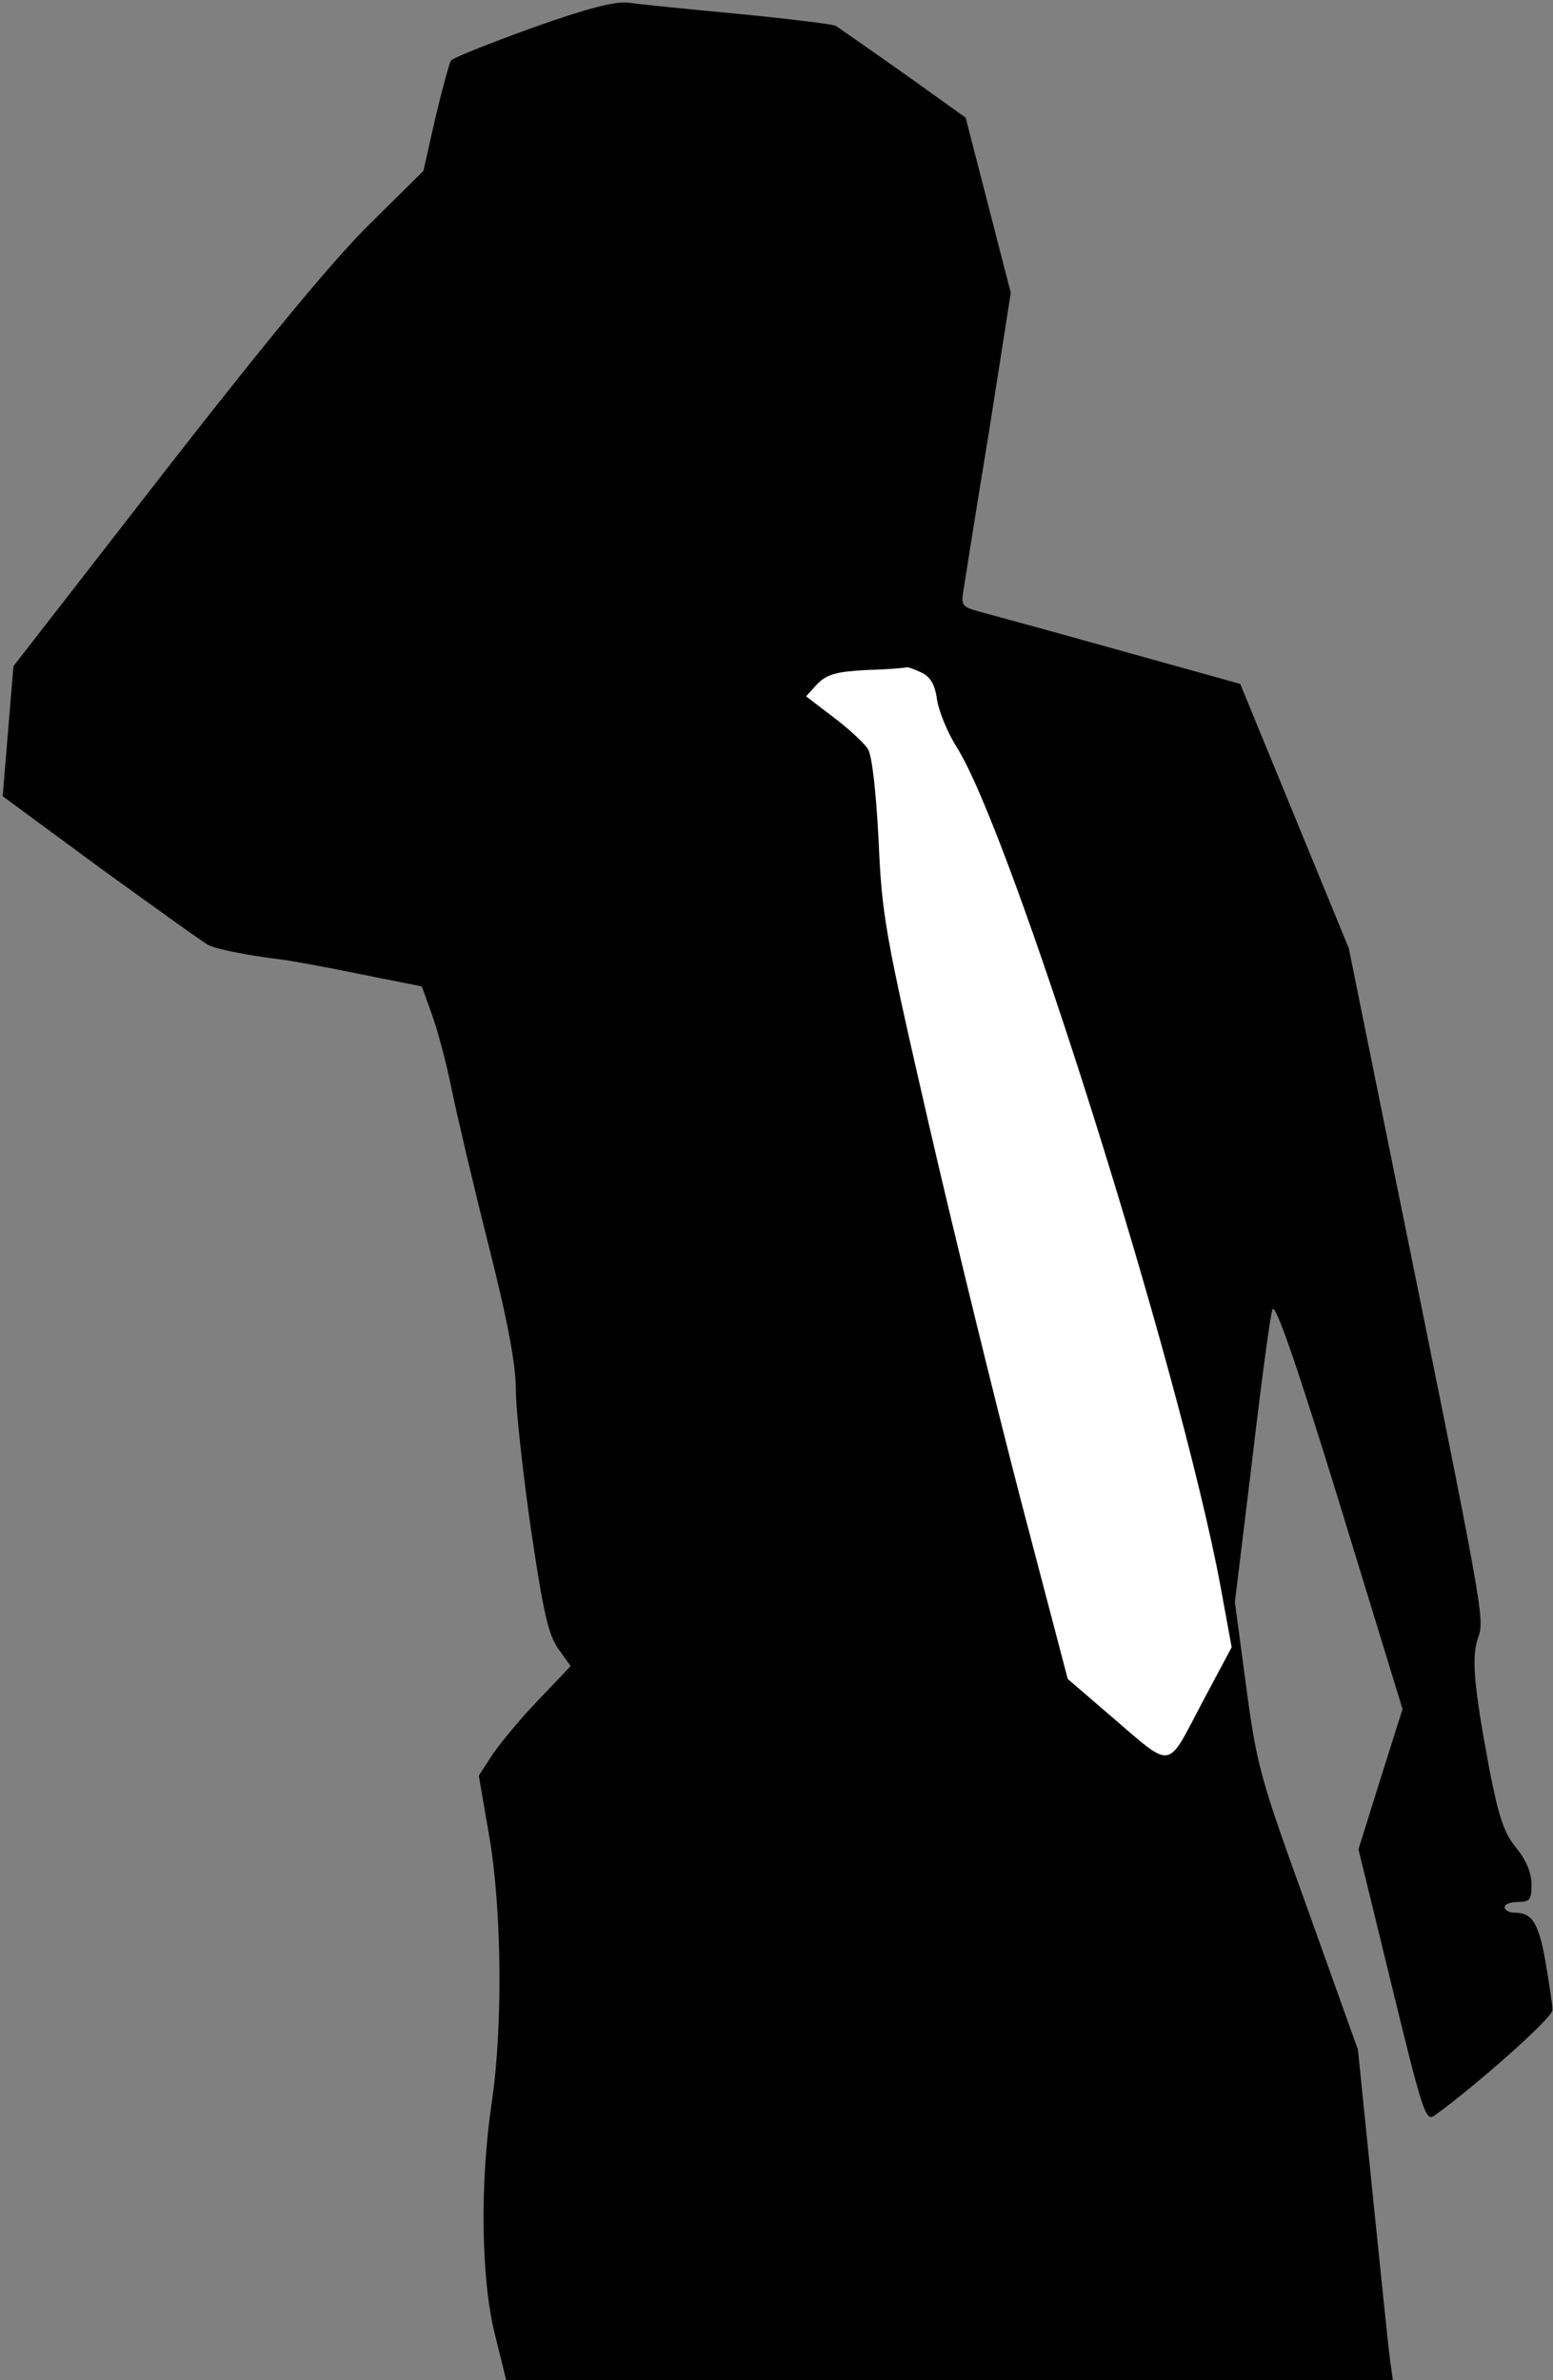 <?xml version="1.0" standalone="no"?>
<!DOCTYPE svg PUBLIC "-//W3C//DTD SVG 20010904//EN"
 "http://www.w3.org/TR/2001/REC-SVG-20010904/DTD/svg10.dtd">
<svg version="1.0" xmlns="http://www.w3.org/2000/svg"
 width="289pt" height="443pt" viewBox="0 0 289 443"
 preserveAspectRatio="xMidYMid meet">
<rect x="0" y="0" width="289" height="443" fill="#808080" stroke="none"/>
<g transform="translate(0,443) scale(0.1,-0.1)"
fill="#000000" stroke="none">
<path fill="#000000" stroke="none" d="M990 4378 c-80 -29 -148 -56 -151 -61
-3 -5 -16 -53 -29 -107 l-22 -98 -96 -95 c-66 -64 -188 -211 -382 -460 l-285
-367 -10 -121 -10 -121 182 -134 c101 -73 191 -138 201 -143 16 -8 71 -19 136
-27 17 -2 83 -14 146 -27 l115 -23 18 -50 c10 -27 27 -89 37 -139 10 -49 41
-181 69 -292 36 -142 51 -223 51 -270 0 -37 13 -154 28 -259 23 -154 32 -196
51 -223 l23 -32 -59 -62 c-33 -34 -71 -80 -86 -102 l-26 -40 19 -110 c24 -136
26 -359 5 -499 -22 -148 -20 -328 6 -431 l21 -85 825 0 825 0 -6 43 c-3 23
-17 161 -32 307 l-27 265 -93 260 c-89 246 -95 267 -115 416 l-21 157 32 263
c17 145 34 272 38 282 5 13 46 -105 125 -362 l117 -382 -41 -130 -41 -131 62
-254 c57 -234 63 -253 79 -242 80 58 221 183 220 197 0 9 -6 49 -13 90 -13 73
-25 91 -58 91 -10 0 -18 5 -18 10 0 6 11 10 25 10 22 0 25 4 25 33 0 21 -10
45 -28 67 -23 28 -33 58 -50 145 -30 160 -34 212 -21 248 12 35 10 45 -162
892 l-79 390 -101 246 -101 246 -226 63 c-125 35 -242 67 -261 72 -32 9 -33
11 -27 46 3 20 24 152 47 292 l40 255 -42 163 -42 163 -116 83 c-64 45 -121
85 -126 88 -6 3 -87 13 -180 22 -94 9 -186 18 -205 21 -25 3 -76 -10 -180 -47z"/>
<path fill="#ffffff" stroke="none" d="M1713 3179 c18 -8 27 -22 31 -53 4 -22
20 -61 36 -86 102 -161 415 -1155 491 -1561 l21 -115 -57 -107 c-65 -123 -51
-121 -169 -20 l-79 68 -84 320 c-46 176 -124 494 -173 706 -83 361 -89 395
-95 535 -5 93 -12 157 -20 170 -7 11 -36 38 -64 59 l-51 39 21 23 c18 18 35
23 93 26 39 1 72 4 73 5 1 1 13 -3 26 -9z"/>
</g>
</svg>
